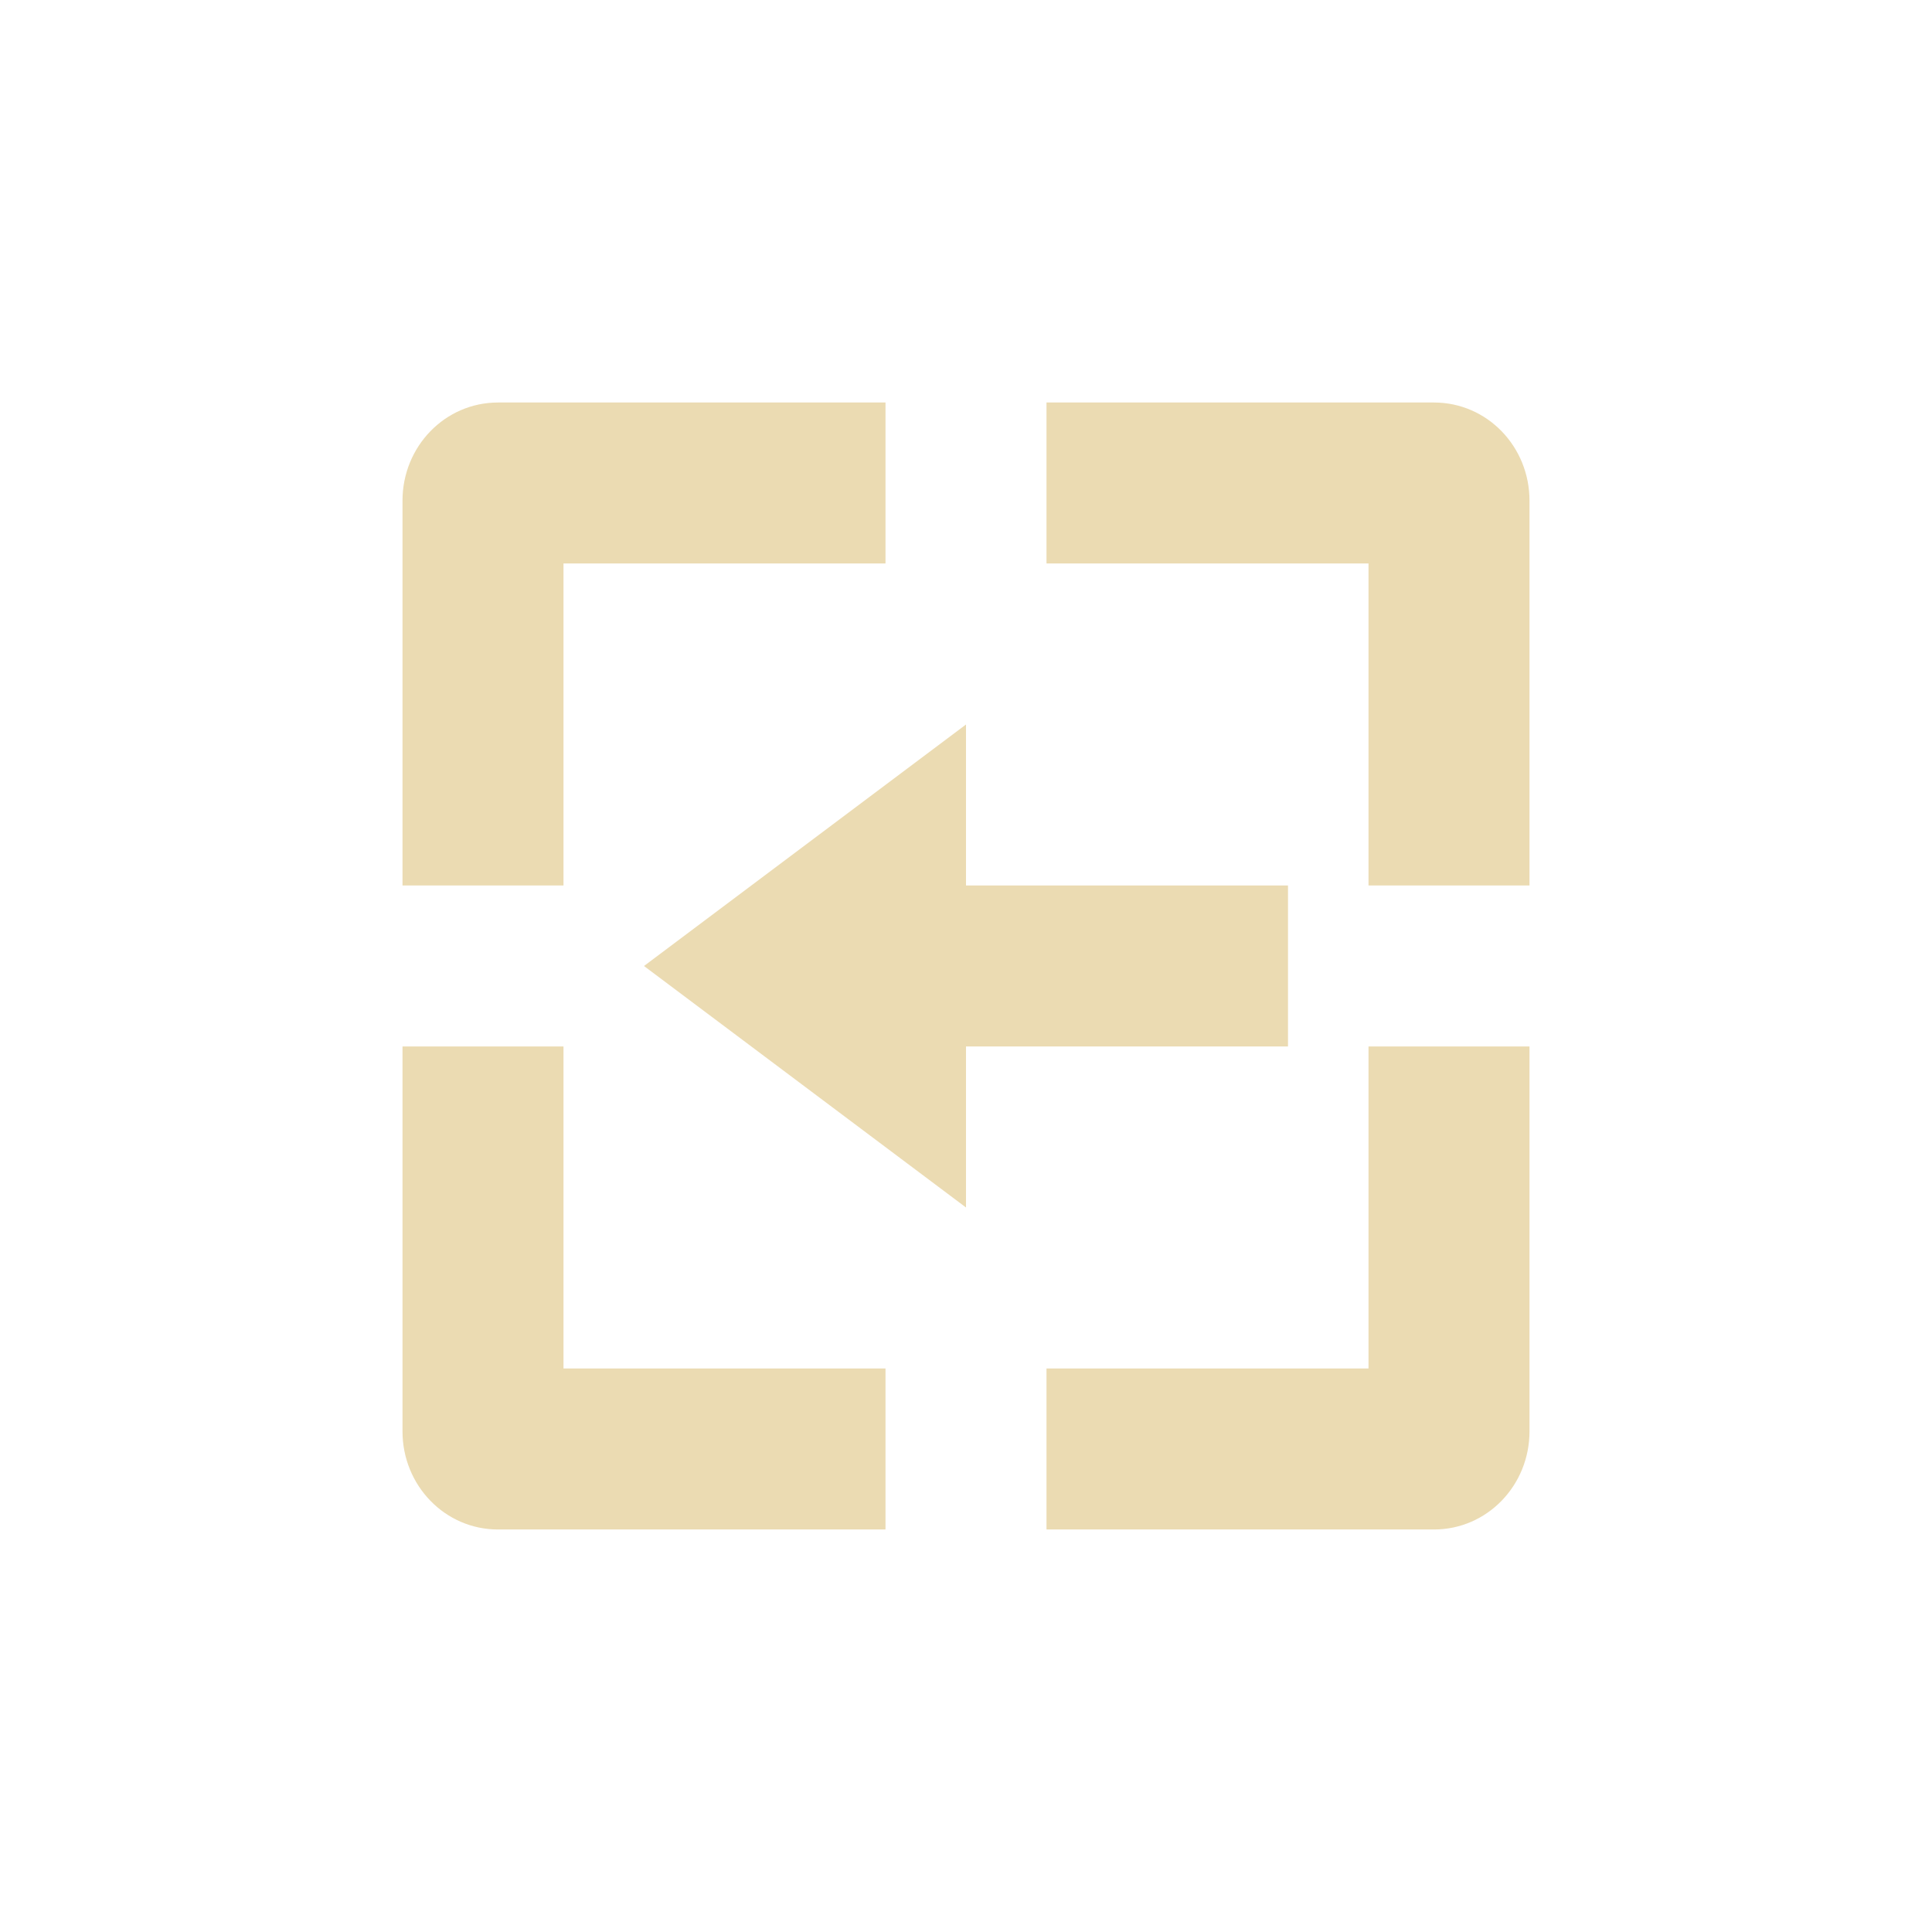 <svg width="24" height="24" version="1.1" viewBox="0 0 24 24" xmlns="http://www.w3.org/2000/svg">
  <defs>
    <style type="text/css">.ColorScheme-Text { color:#ebdbb2; } .ColorScheme-Highlight { color:#458588; }</style>
  </defs>
  <path class="ColorScheme-Text" d="m6.188 5c-0.663 0-1.188 0.549-1.188 1.219v4.781h2v-4h4v-2zm6.812 0v2h4v4h2v-4.781c0-0.67-0.524-1.219-1.188-1.219zm-8 8v4.781c0 0.67 0.525 1.219 1.188 1.219h4.812v-2h-4v-4zm12 0v4h-4v2h4.812c0.663 0 1.188-0.549 1.188-1.219v-4.781zm-5 2v-2h4v-2h-4v-2l-4 3z" fill="currentColor"/>
</svg>
